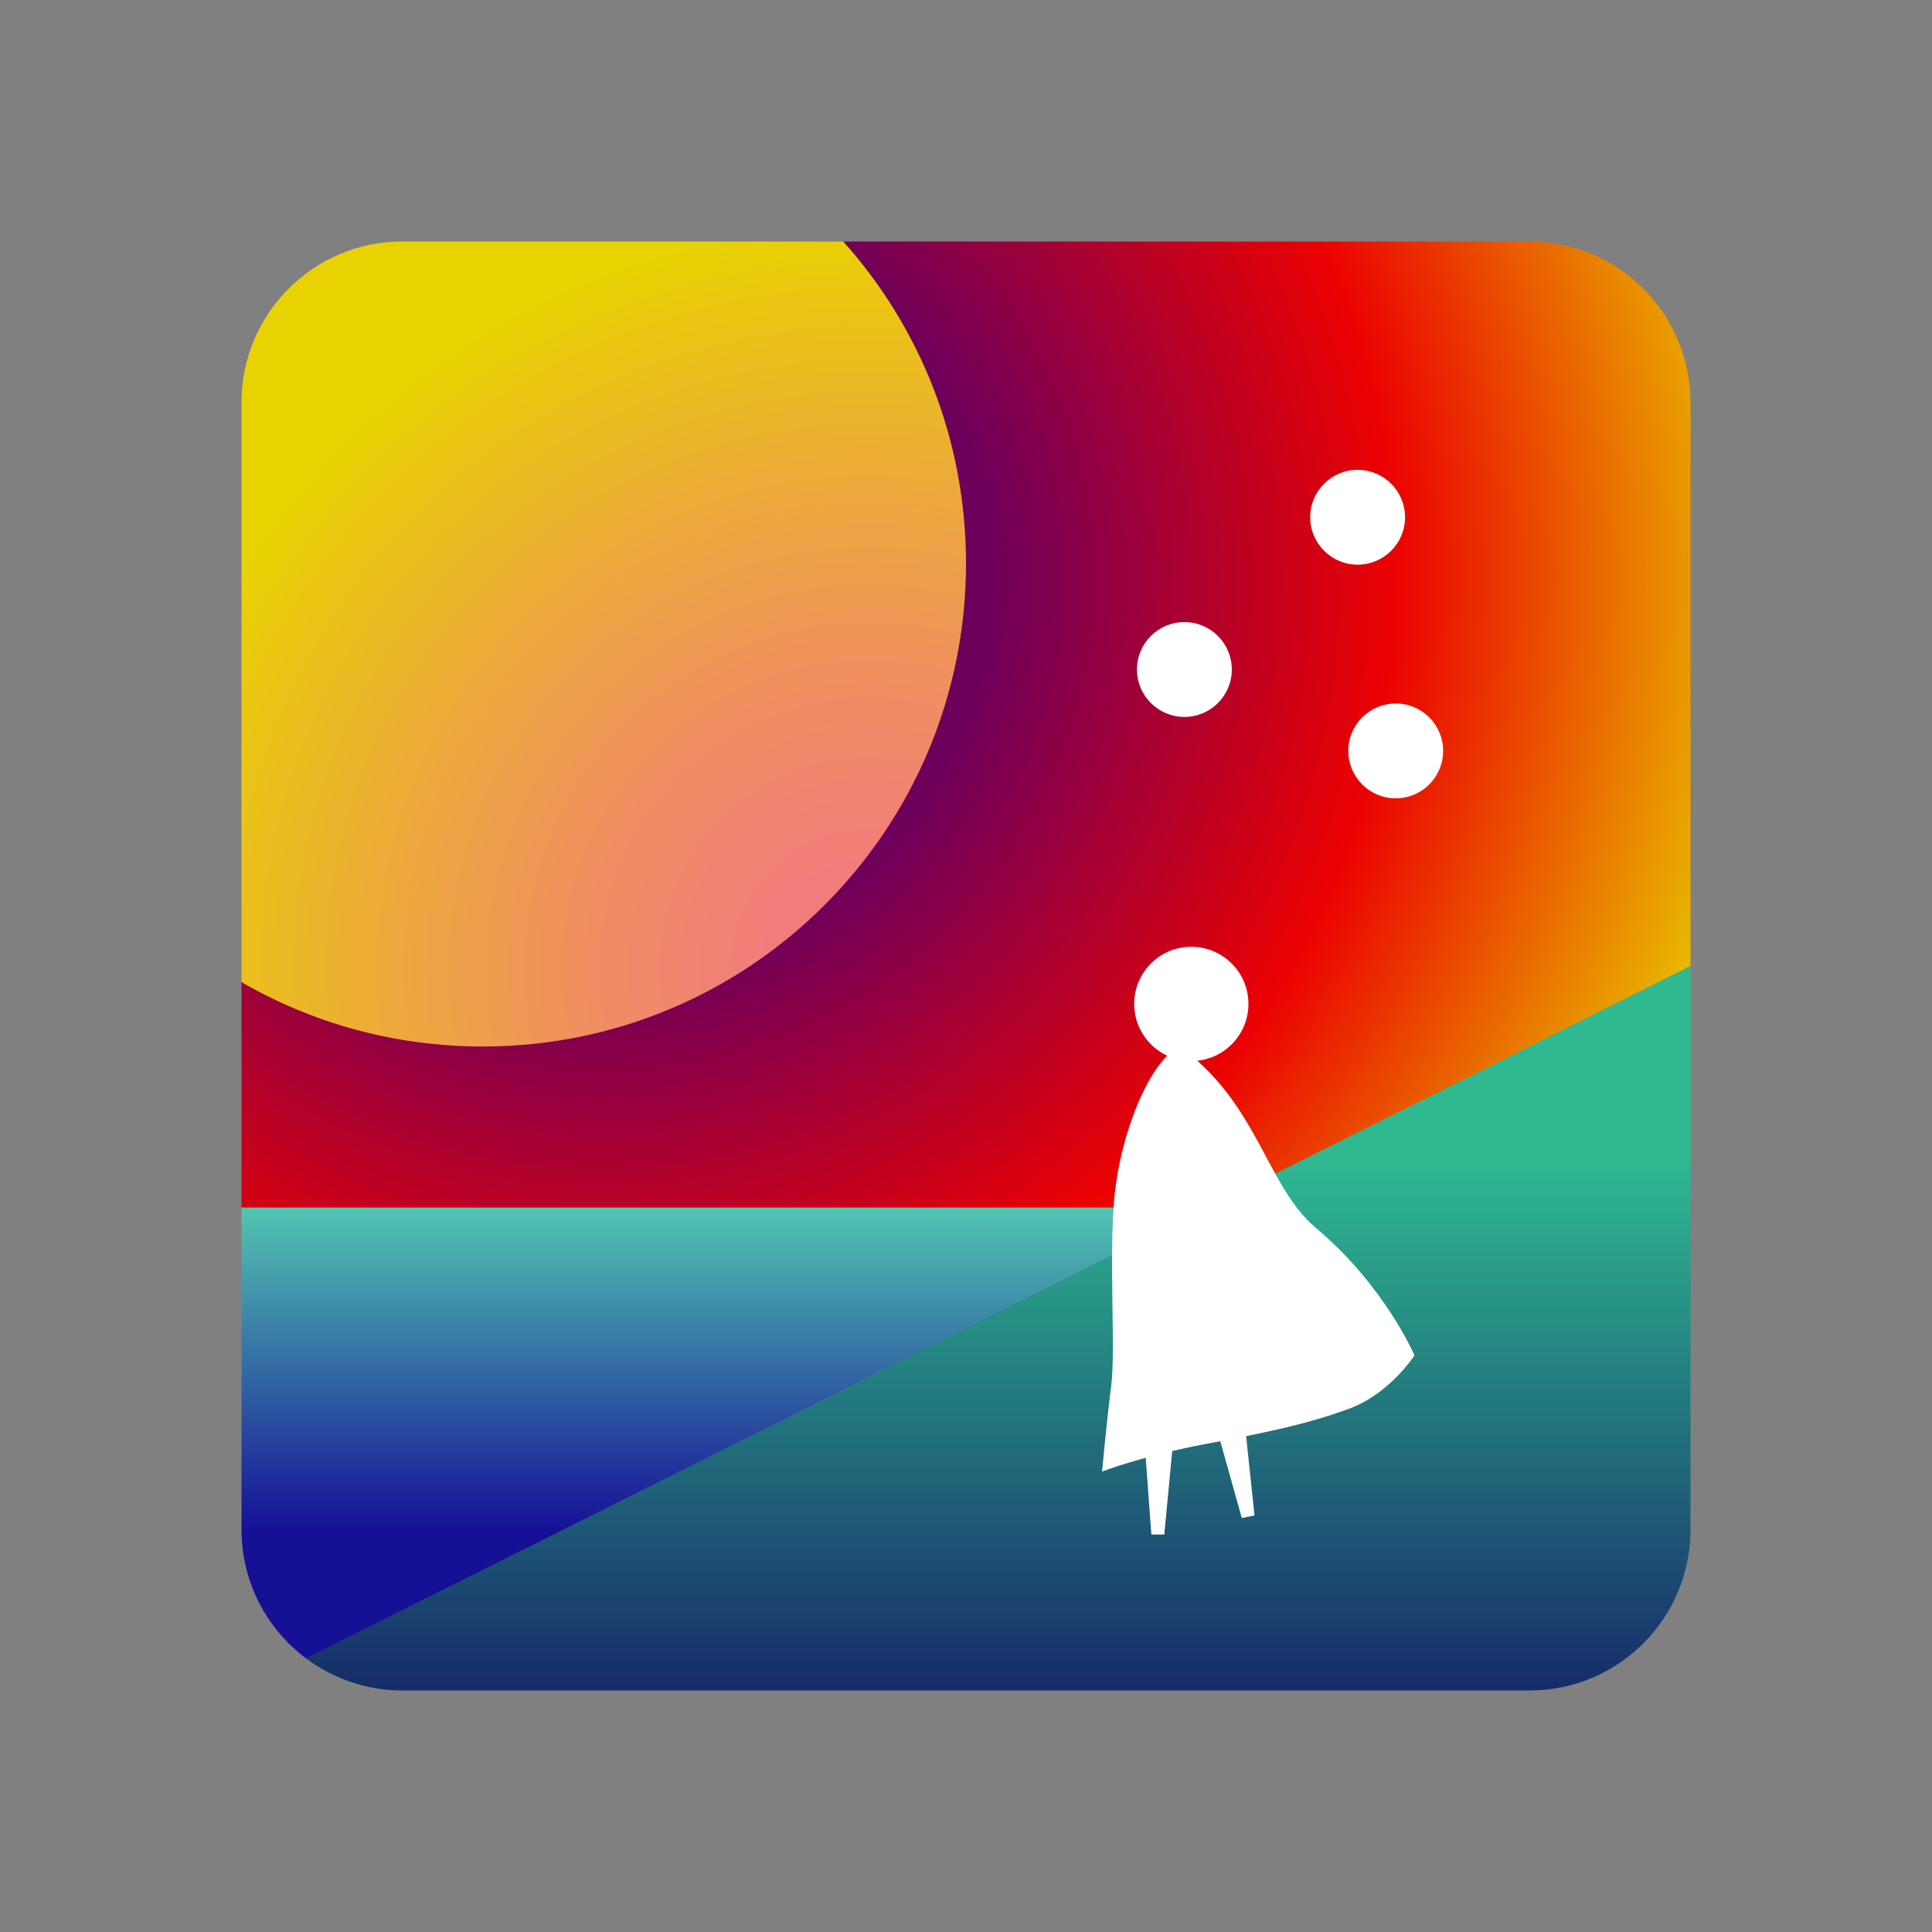 <svg xmlns="http://www.w3.org/2000/svg"  viewBox="0 0 48 48" width="48px" height="48px" baseProfile="basic"><rect x="0" y="0" width="48" height="48" fill="#808080" stroke="none"/><radialGradient id="jKRFocAMAyEYIf0usSkCqa" cx="14.902" cy="14.348" r="32.618" gradientUnits="userSpaceOnUse"><stop offset=".297" stop-color="#6e005b"/><stop offset=".605" stop-color="#eb0102"/><stop offset=".897" stop-color="#e8c300"/></radialGradient><path fill="url(#jKRFocAMAyEYIf0usSkCqa)" d="M20.95,6H38c2.209,0,4,1.791,4,4v14L28,38L6,30v-5.6L20.95,6z"/><linearGradient id="jKRFocAMAyEYIf0usSkCqb" x1="24" x2="24" y1="41.216" y2="30" gradientUnits="userSpaceOnUse"><stop offset=".283" stop-color="#151096"/><stop offset="1" stop-color="#52c5b1"/></linearGradient><path fill="url(#jKRFocAMAyEYIf0usSkCqb)" d="M42,30H6v8c0,1.309,0.628,2.47,1.6,3.2C8.268,41.702,42,30,42,30z"/><linearGradient id="jKRFocAMAyEYIf0usSkCqc" x1="24.8" x2="24.8" y1="42" y2="24" gradientUnits="userSpaceOnUse"><stop offset="0" stop-color="#162c69"/><stop offset=".734" stop-color="#2eb991"/></linearGradient><path fill="url(#jKRFocAMAyEYIf0usSkCqc)" d="M42,24v14c0,2.21-1.79,4-4,4H10c-0.9,0-1.73-0.3-2.4-0.8L42,24z"/><radialGradient id="jKRFocAMAyEYIf0usSkCqd" cx="21.603" cy="24.044" r="18.611" gradientUnits="userSpaceOnUse"><stop offset="0" stop-color="#f37683"/><stop offset=".138" stop-color="#f27c7b"/><stop offset=".356" stop-color="#f08c64"/><stop offset=".627" stop-color="#eda73e"/><stop offset=".939" stop-color="#e9cb0b"/><stop offset="1" stop-color="#e8d300"/></radialGradient><path fill="url(#jKRFocAMAyEYIf0usSkCqd)" d="M24,14c0,6.63-5.37,12-12,12c-2.19,0-4.24-0.58-6-1.6V10c0-2.21,1.79-4,4-4h10.95	C22.85,8.12,24,10.92,24,14z"/><circle cx="33.73" cy="12.851" r="1.178" fill="#fff"/><circle cx="29.426" cy="16.634" r="1.178" fill="#fff"/><circle cx="34.676" cy="18.656" r="1.178" fill="#fff"/><circle cx="29.598" cy="24.942" r="1.419" fill="#fff"/><path fill="#fff" d="M29.304,26c-0.766,0.386-1.467,2.196-1.614,3.712c-0.147,1.516,0.033,3.799-0.082,4.712	S27.38,36.56,27.38,36.56s1.011-0.391,2.576-0.685s2.56-0.505,3.571-0.88c1.011-0.375,1.614-1.321,1.614-1.321	s-0.727-1.718-2.451-3.17C31.454,29.464,31.261,27.408,29.304,26z"/><polygon fill="#fff" points="28.43,35.74 28.605,38.125 28.927,38.125 29.157,35.694"/><polygon fill="#fff" points="30.208,35.412 30.852,37.715 31.168,37.651 30.911,35.223"/></svg>